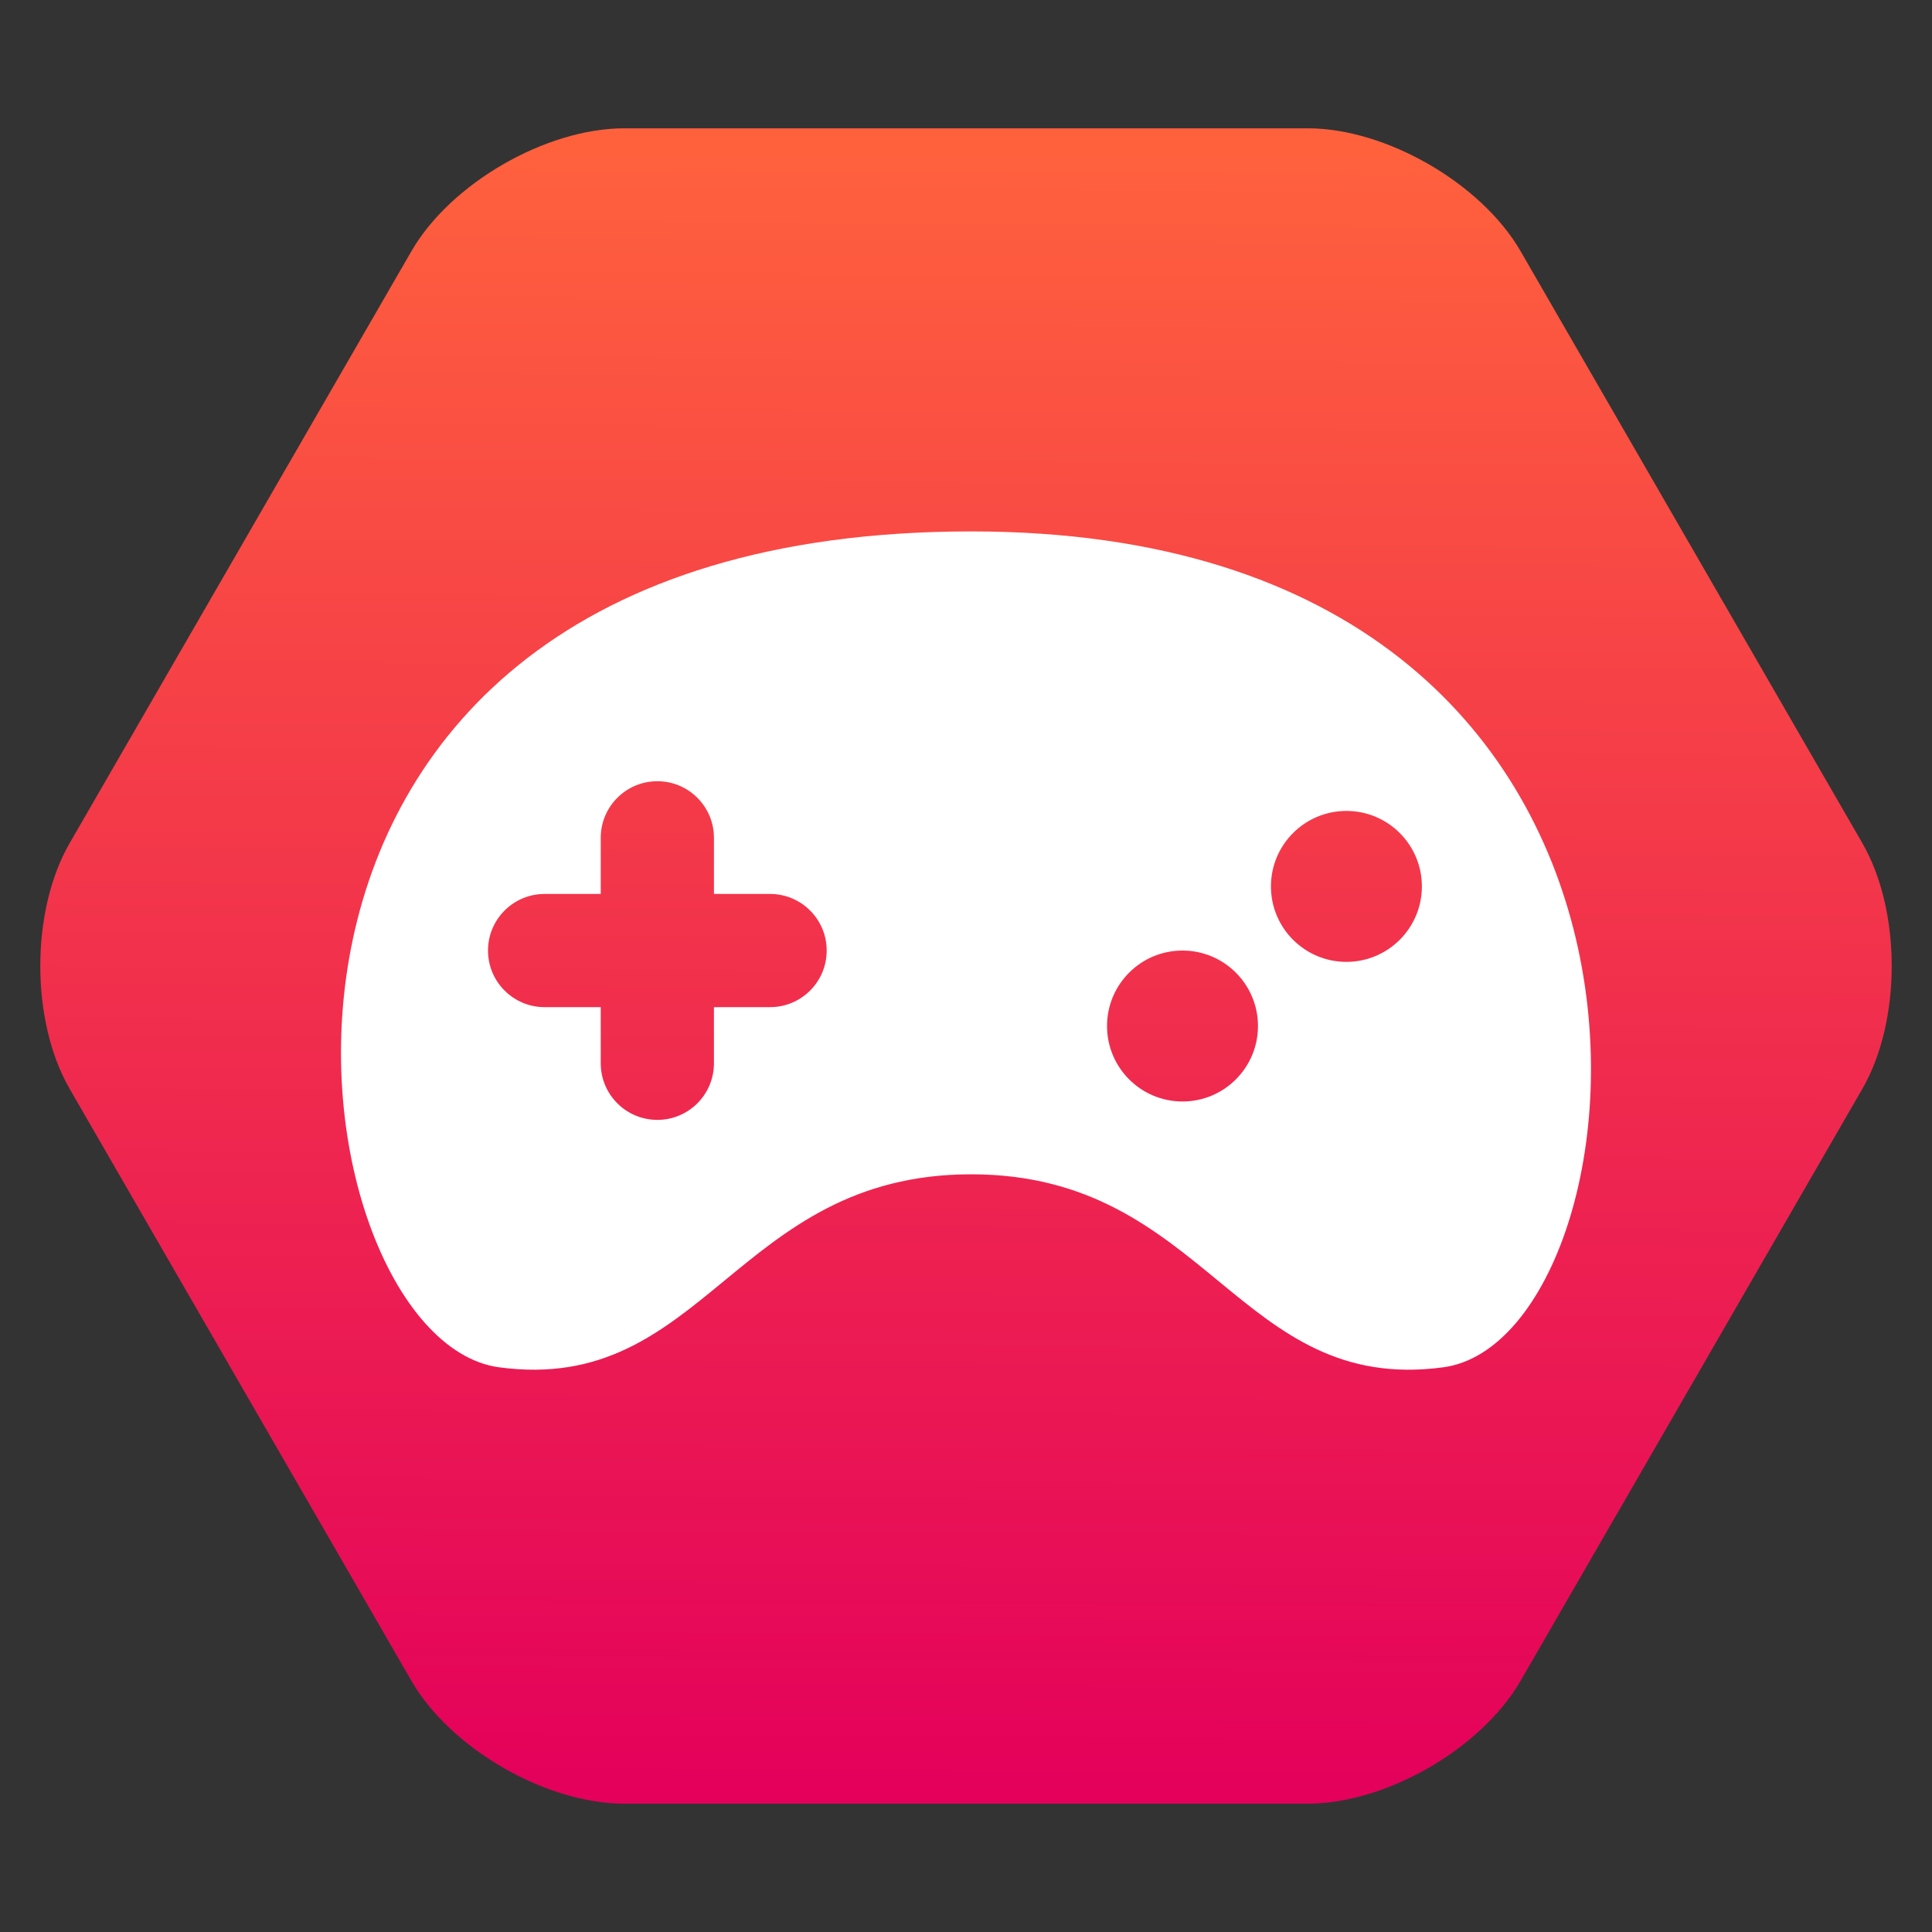 <?xml version="1.0" encoding="UTF-8" standalone="no"?>
<!DOCTYPE svg PUBLIC "-//W3C//DTD SVG 1.1//EN" "http://www.w3.org/Graphics/SVG/1.1/DTD/svg11.dtd">
<!-- Created with Vectornator (http://vectornator.io/) -->
<svg height="100%" stroke-miterlimit="10" style="fill-rule:nonzero;clip-rule:evenodd;stroke-linecap:round;stroke-linejoin:round;" version="1.1" viewBox="0 0 1024 1024" width="100%" xml:space="preserve" xmlns="http://www.w3.org/2000/svg" xmlns:xlink="http://www.w3.org/1999/xlink">
<rect x="0" y="0" width="1024" height="1024" fill="#333333" stroke="none"/>
<defs>
<linearGradient gradientTransform="matrix(1 0 0 1 0 0)" gradientUnits="userSpaceOnUse" id="LinearGradient" x1="516.781" x2="511.831" y1="77.695" y2="952.178">
<stop offset="0" stop-color="#ff613d"/>
<stop offset="1" stop-color="#e4005b"/>
</linearGradient>
</defs>
<g id="レイヤー-1">
<path d="M330.888 68.008L693.112 68.008C734.659 68.008 785.179 97.176 805.952 133.156L987.064 446.852C1007.84 482.832 1007.84 541.168 987.064 577.148L805.952 890.844C785.179 926.824 734.659 955.992 693.112 955.992L330.888 955.992C289.341 955.992 238.821 926.824 218.048 890.844L36.936 577.148C16.163 541.168 16.163 482.832 36.936 446.852L218.048 133.156C238.821 97.176 289.341 68.008 330.888 68.008Z" fill="url(#LinearGradient)" fill-rule="nonzero" opacity="1" stroke="none"/>
<path d="M514.75 281.656C87.685 281.656 151.488 709.401 264.469 724.688C373.551 739.446 389.612 622.406 514.75 622.406C639.888 622.406 655.949 739.446 765.031 724.688C878.012 709.402 922.661 281.656 514.75 281.656ZM348.406 414.062C364.975 414.063 378.406 427.494 378.406 444.062L378.406 473.812L408.156 473.812C424.725 473.812 438.156 487.244 438.156 503.812C438.156 520.381 424.725 533.812 408.156 533.812L378.406 533.812L378.406 563.562C378.406 580.131 364.975 593.562 348.406 593.562C331.838 593.563 318.406 580.131 318.406 563.562L318.406 533.812L288.656 533.812C272.088 533.812 258.656 520.381 258.656 503.812C258.656 487.244 272.088 473.812 288.656 473.812L318.406 473.812L318.406 444.062C318.406 427.494 331.838 414.062 348.406 414.062ZM713.625 429.812C735.716 429.812 753.625 447.721 753.625 469.812C753.625 491.904 735.716 509.812 713.625 509.812C691.534 509.812 673.625 491.904 673.625 469.812C673.625 447.721 691.534 429.812 713.625 429.812ZM626.75 503.812C648.841 503.812 666.75 521.721 666.75 543.812C666.75 565.904 648.841 583.812 626.75 583.812C604.659 583.812 586.75 565.904 586.75 543.812C586.75 521.721 604.659 503.812 626.75 503.812Z" fill="#ffffff" fill-rule="nonzero" opacity="1" stroke="none"/>
</g>
</svg>
